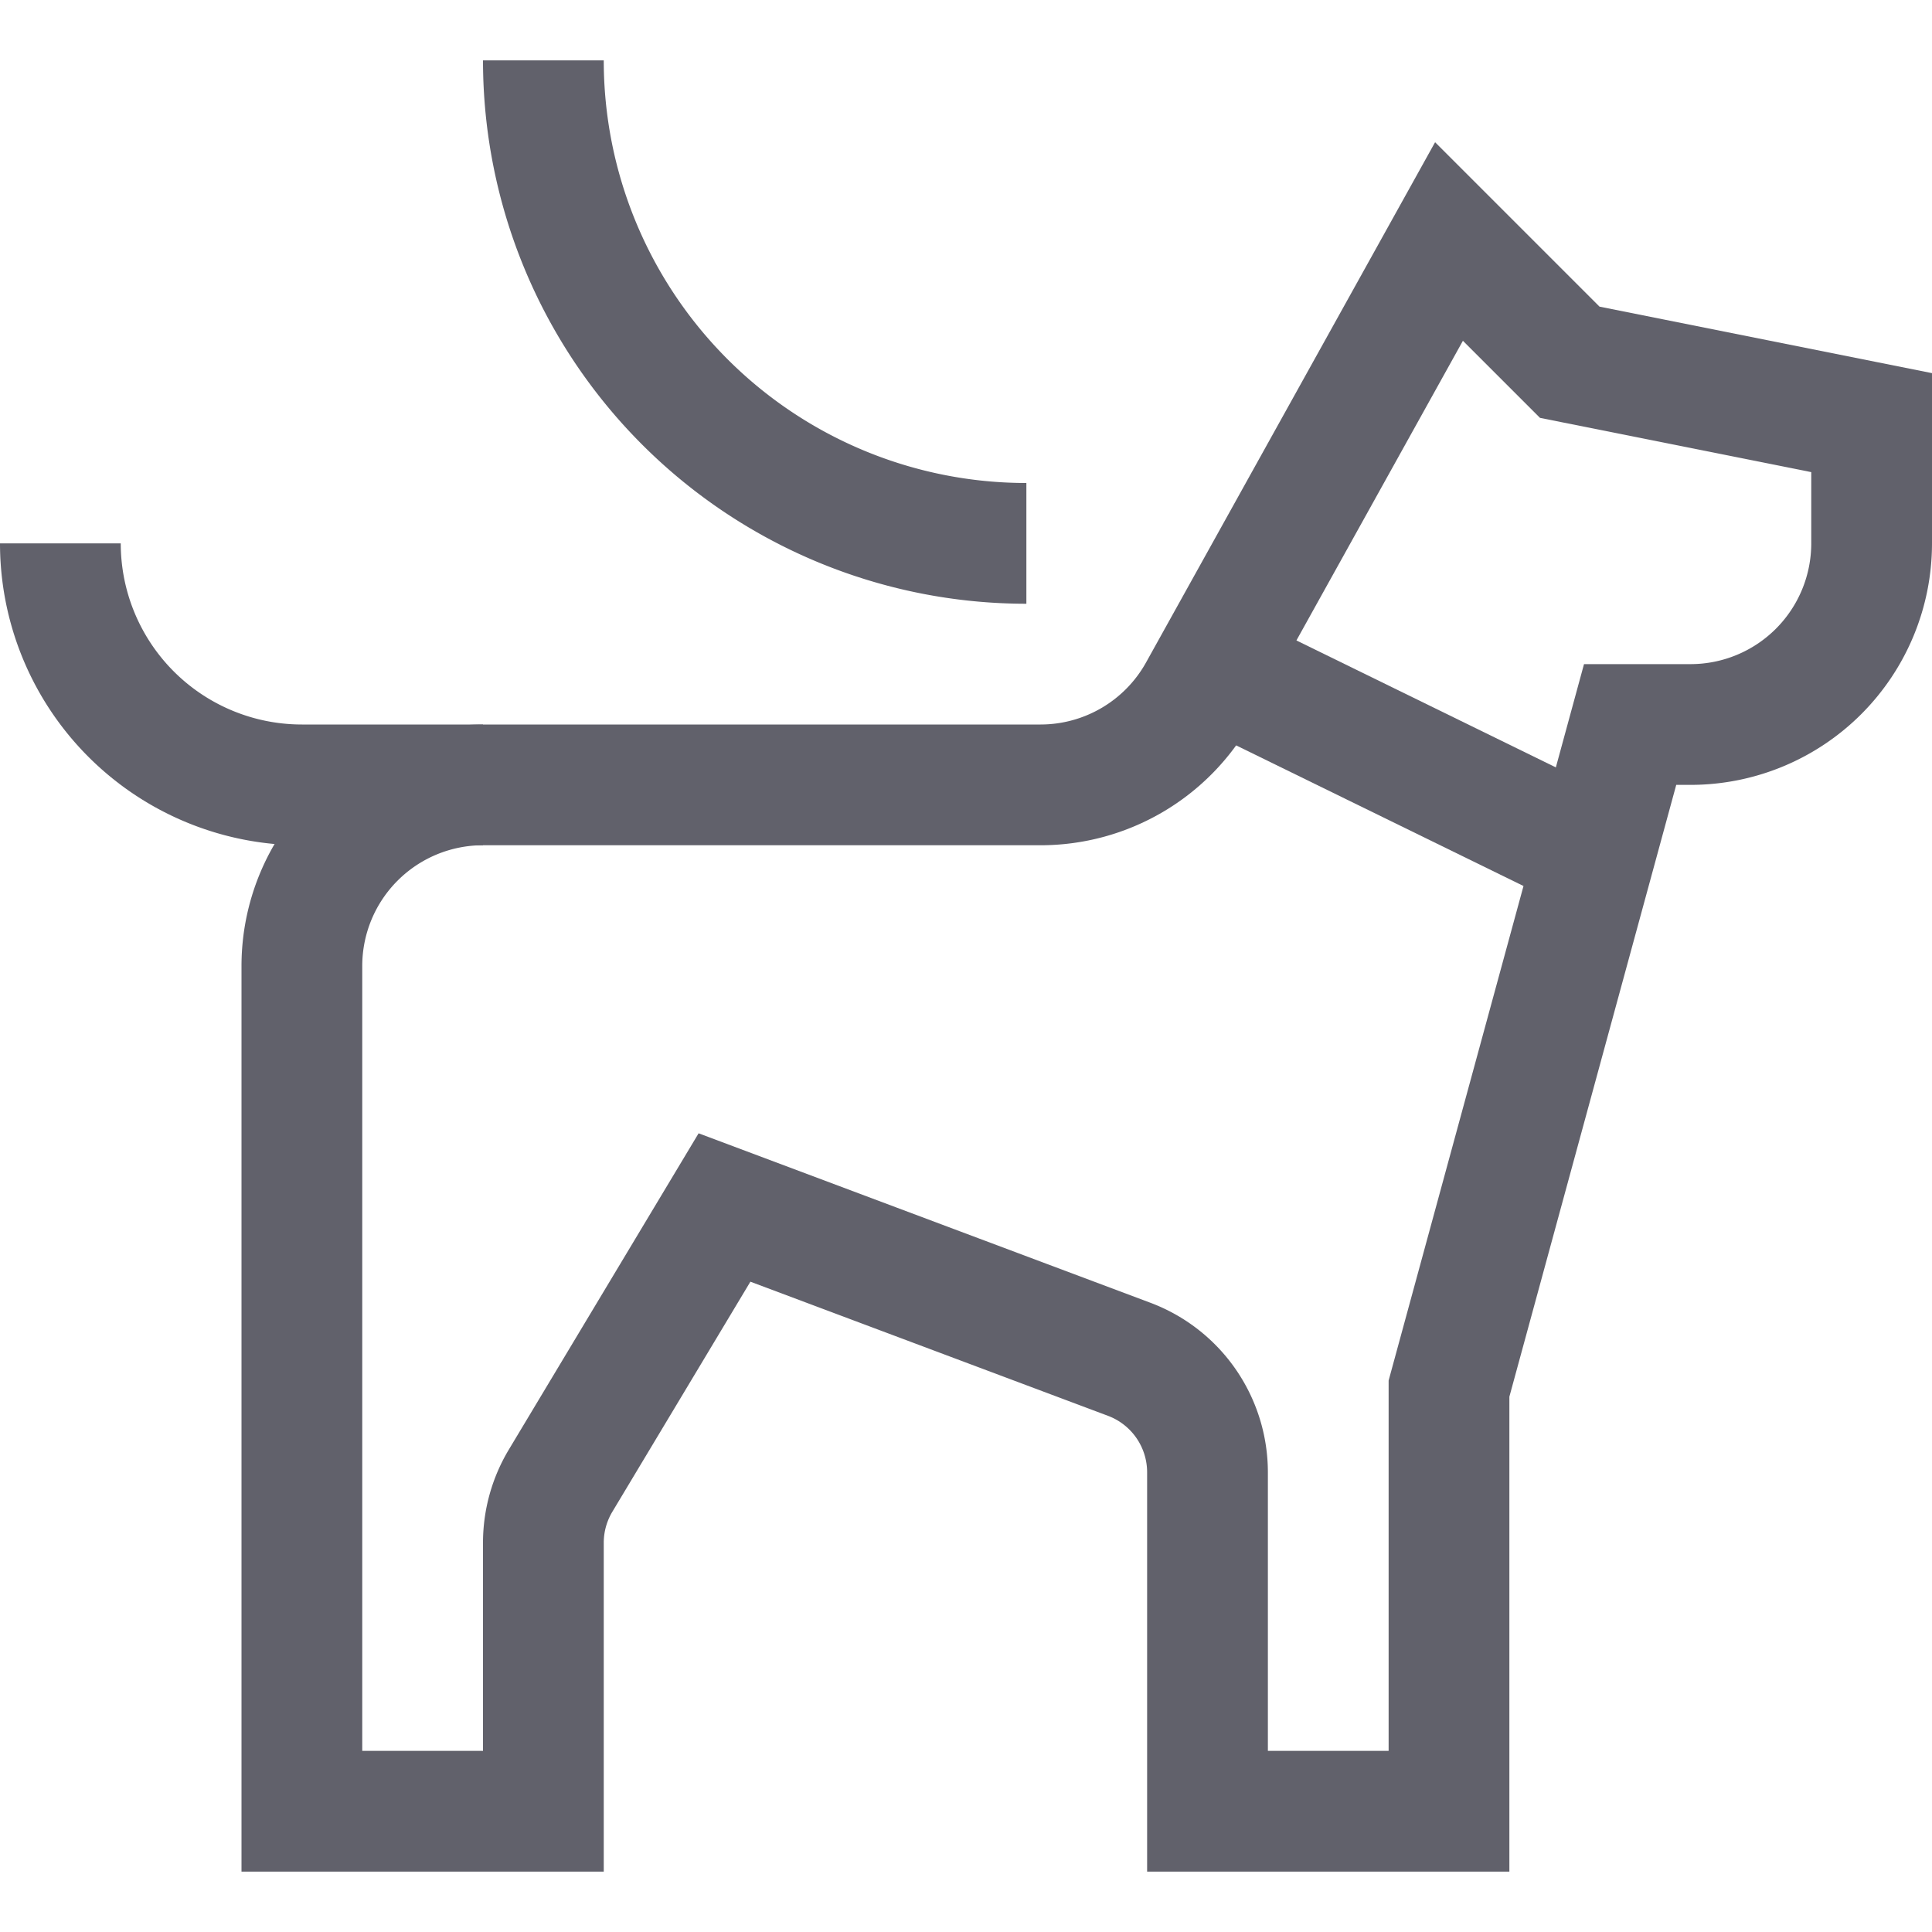 <svg xmlns="http://www.w3.org/2000/svg" height="32" width="32" viewBox="0 0 32 32"><line x1="20.087" y1="11.043" x2="26.416" y2="14.14" fill="none" stroke="#61616b" stroke-width="2" data-cap="butt" data-color="color-2"></line><path d="M26,6,24,4l-4.143,7.457A3,3,0,0,1,17.235,13H8a3,3,0,0,0-3,3V30H9V25.554a2,2,0,0,1,.285-1.029L12,20l6.7,2.513A2,2,0,0,1,20,24.386V30h4V23l3-11h1a3,3,0,0,0,3-3V7Z" fill="none" stroke="#61616b" stroke-width="2" data-cap="butt"></path><path d="M17,9A8,8,0,0,1,9,1" fill="none" stroke="#61616b" stroke-width="2" data-color="color-2"></path><path d="M1,9a4,4,0,0,0,4,4H8" fill="none" stroke="#61616b" stroke-width="2"></path></svg>